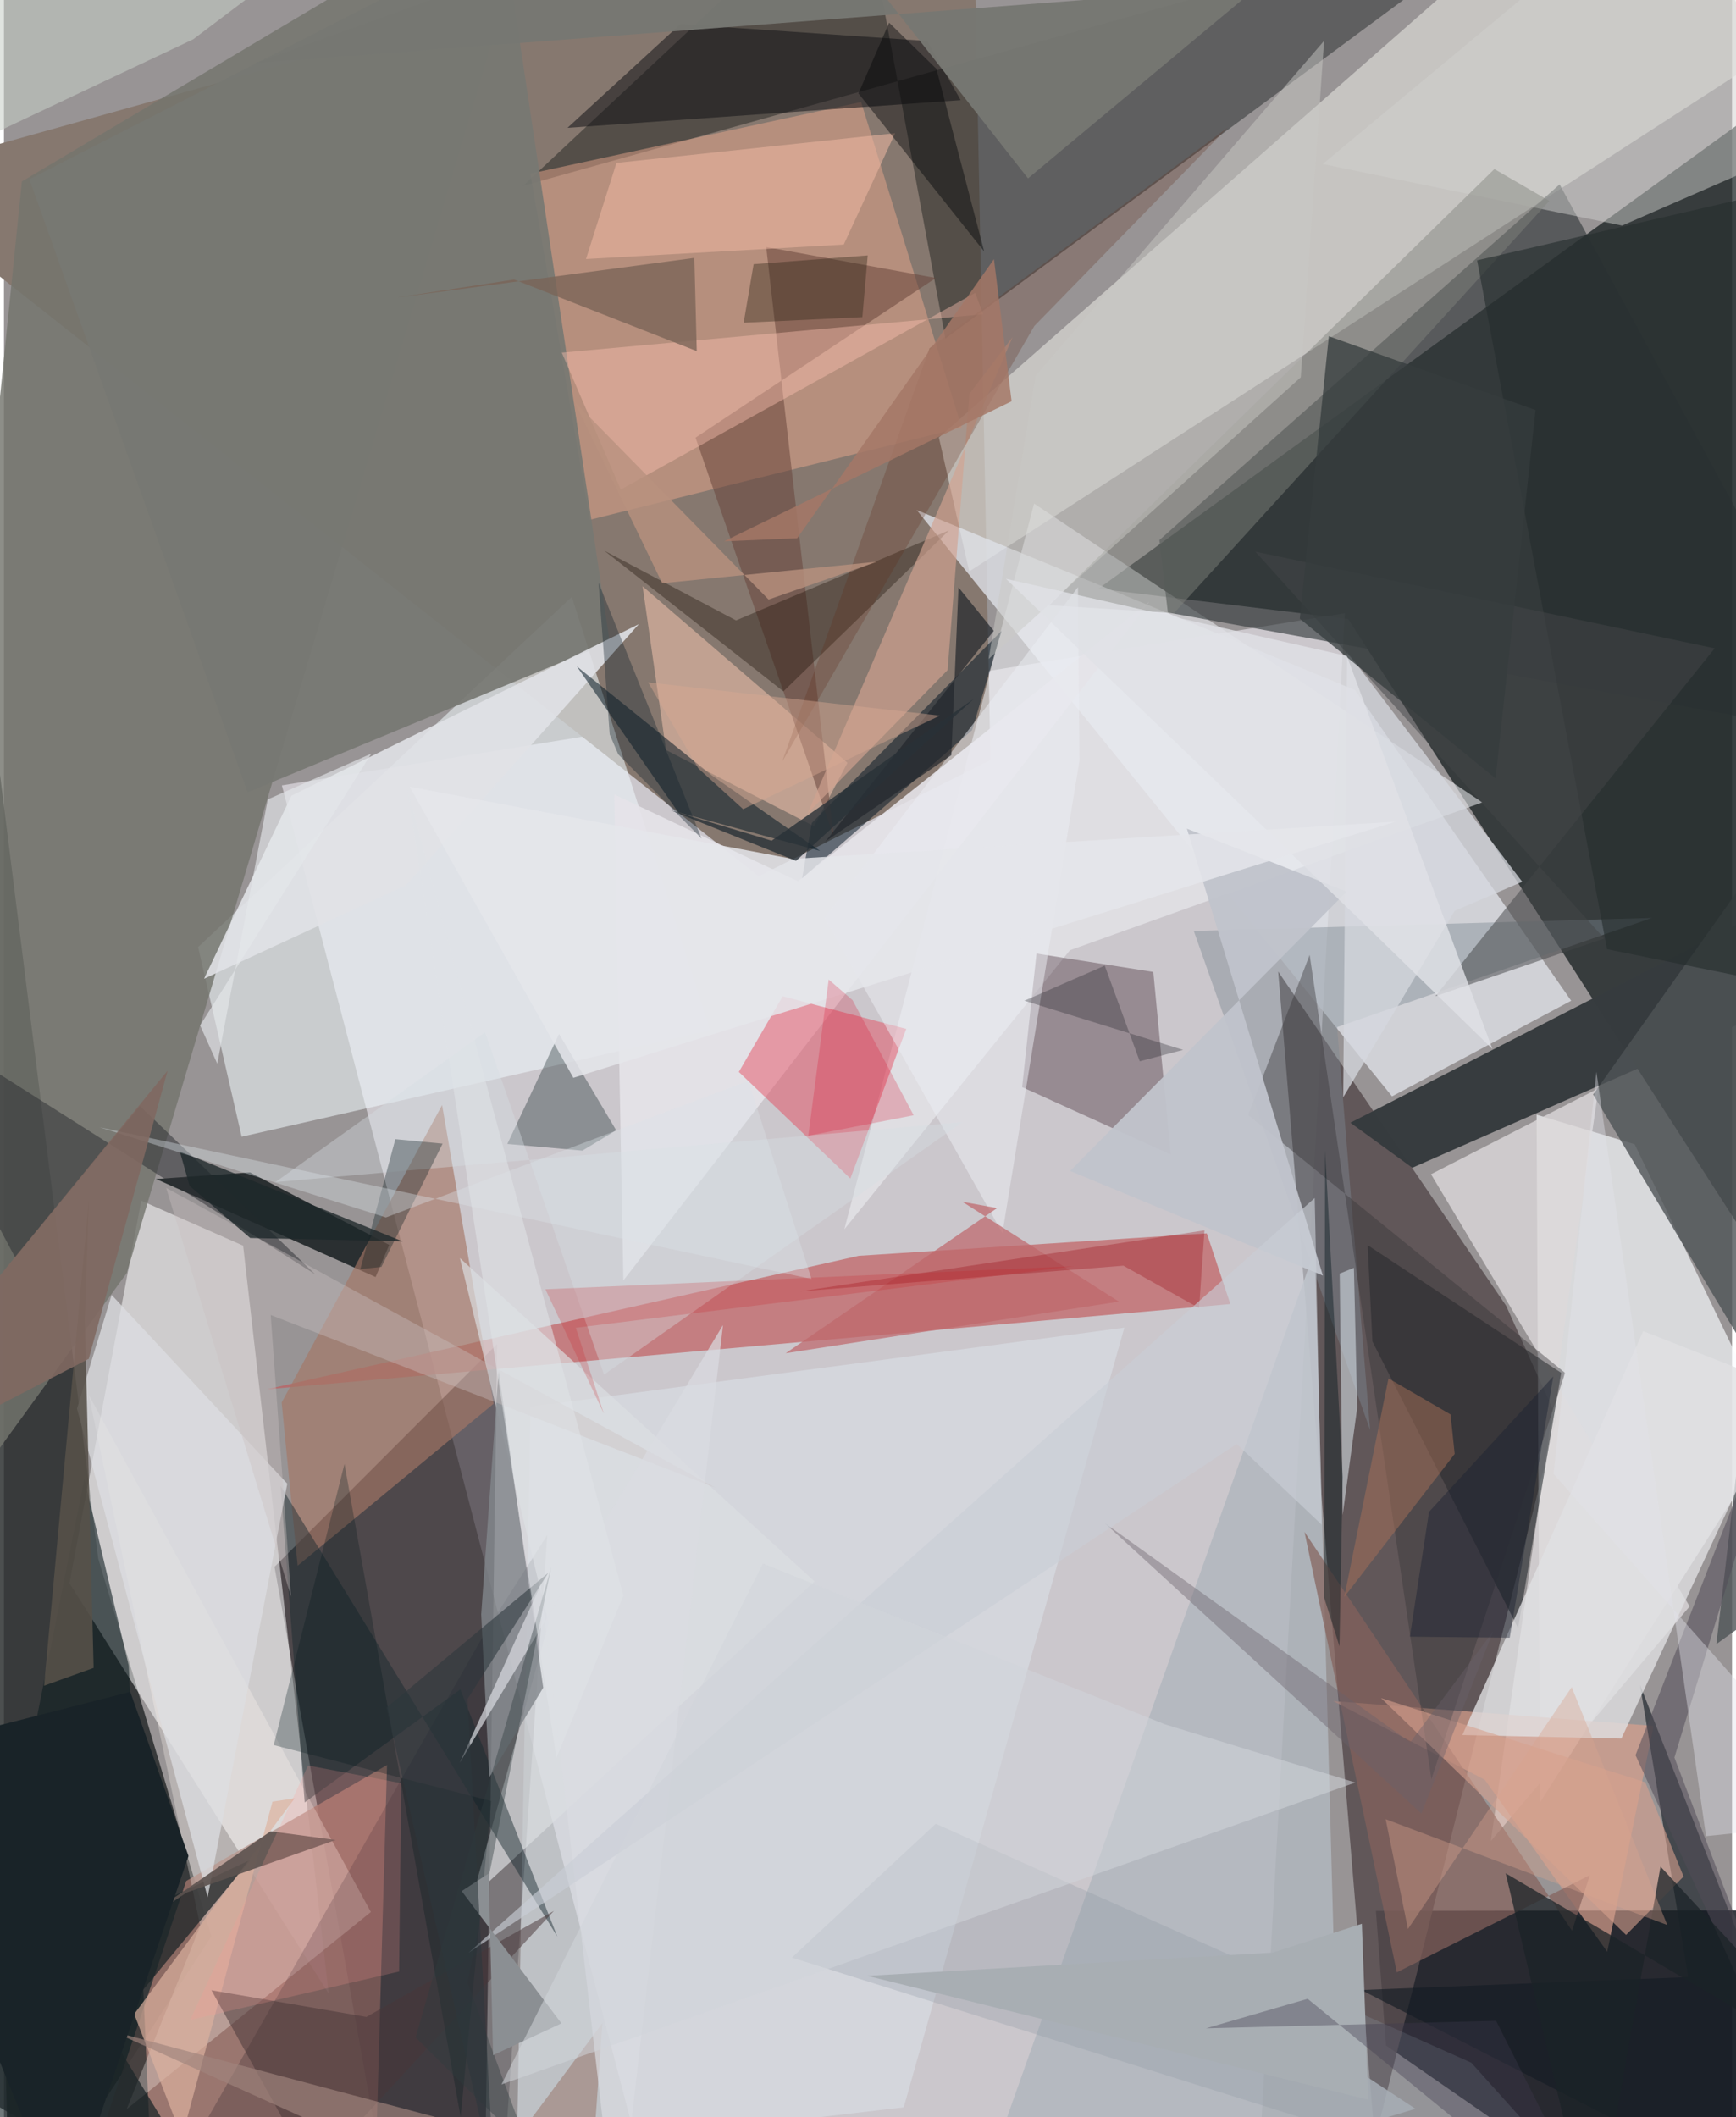 <svg xmlns="http://www.w3.org/2000/svg" width="228" height="278" viewBox="0 0 836 1024"><path fill="#989495" d="M0 0h836v1024H0z"/><path fill="#0a1314" fill-opacity=".678" d="M529.458 284.744L650.31 299.38l217.298 337.704L898 17.306z"/><path fill="#e6e2ea" fill-opacity=".651" d="M134.447 379.863l514.255-83.274-42.751 772.41L318.91 1086z"/><path fill="#222525" fill-opacity=".808" d="M45.604 753.838l54.777 182.686L2.971 1086l-20.289-834.205z"/><path fill="#11141c" fill-opacity=".831" d="M663.718 924.252l222.259-.37L808.205 1086l-139.591-96.645z"/><path fill="#86786f" fill-opacity=".996" d="M468.791-62l8.444 429.589-112.096 56.187L-62 86.325z"/><path fill="#0b0308" fill-opacity=".522" d="M232.487 1068.59L189.54 1086l-58.647-328.183 107.733-107.809z"/><path fill="#574d4f" fill-opacity=".851" d="M726.702 631.54l-110.27-161.637 46.765 565.136 87.925-349.428z"/><path fill="#f9fbff" fill-opacity=".663" d="M741.447 539.136l1.657 332.606 113.27-178.165-67.48-140.132z"/><path fill="#fff" fill-opacity=".525" d="M157.085 964.221l-41.382-361.738-49.28-21.766-34.748 185.048z"/><path fill="#e5e5e0" fill-opacity=".588" d="M898-2.473l-431.024 278.85-14.693-64.811L763.87-62z"/><path fill="#dee1e7" fill-opacity=".796" d="M441.521 246.677l212.028 87.065L758.177 484.02l-86.669 46.246z"/><path fill="#000908" fill-opacity=".376" d="M455.432 163.77L413.475-62 251.117 89.895l489.07-136.632z"/><path fill="#eff7fc" fill-opacity=".561" d="M114.991 549.782L93.924 458.07l180.783-169.358 66.946 209.621z"/><path fill="#c05a5c" fill-opacity=".667" d="M593.298 630.72l-11.392-34.185-168.357 10.852-286.356 64.559z"/><path fill="#73746d" fill-opacity=".816" d="M260.445-62L8.675 87.77-62 782.97 59.436 615.68z"/><path fill="#373c3f" fill-opacity=".996" d="M862.878 434.639L651.362 543.023l29.952 21.78L898 469.515z"/><path fill="#eaa78d" fill-opacity=".478" d="M414.667 49.344l48.685 157.411-179.975 44.669L254.653 83.98z"/><path fill="#dae2e8" fill-opacity=".576" d="M254.728 680.386l287.295-38.242-106.741 377.08-187.196 21.914z"/><path fill="#292e30" fill-opacity=".984" d="M73.59 570.237l106.2 47.43 6.598-15.55-67.343-35.06z"/><path fill="#9a7169" fill-opacity=".851" d="M185.322 853.676l-97.14 56.066L29.011 1086l149.72-.655z"/><path fill="#eff1f4" fill-opacity=".553" d="M715.201 388.093L498.338 243.578l-91.78 350.992 109.135-134.966z"/><path fill="#1e030f" fill-opacity=".302" d="M499.526 461.213l-6.959 64.575 71.89 32.603-8.434-88.297z"/><path fill="#ddd9da" fill-opacity=".788" d="M771.388 526.393l-52.059 364.015 96.157-113.448L690.37 567.937z"/><path fill="#313839" fill-opacity=".62" d="M558.971 261.208L752.588 89.172 898 357.079l-334.942-60.83z"/><path fill="#1c2225" fill-opacity=".545" d="M732.482 787.483l20.872-123.494-93.66-61.754 2.333 46.583z"/><path fill="#a57765" fill-opacity=".651" d="M236.874 678.94l-94.795 78.35-7.737-78.938 77.619-143.888z"/><path fill="#e5e3e8" fill-opacity=".902" d="M554.133 291.051L299.636 619.347l-4.4-235.109 88.886 41.98z"/><path fill="#ffccb4" fill-opacity=".49" d="M408.061 368.926l-16.157 30.712-71.602-36.849-11.342-79.213z"/><path fill="#031524" fill-opacity=".522" d="M386.127 424.77l4.691-26.72 91.8-92.893-14.26 48.016z"/><path fill="#e44459" fill-opacity=".459" d="M355.508 518.445l53.963 51.558 27.044-72.35-59.763-15.796z"/><path fill="#0f1d20" fill-opacity=".592" d="M60.38 805.68l-21.468-90.386-69.712 349.89L72.934 1086z"/><path fill="#b1b7be" fill-opacity=".847" d="M634.146 604.649L463.269 1086l219.565-66.054-38.057-25.058z"/><path fill="#fffaf3" fill-opacity=".302" d="M177.508 924.766L40.962 674.544l53.99 256.967-35.61 88.621z"/><path fill="#777873" fill-opacity=".925" d="M293.053 310.615L241.922-30.738 12.308 86.694l105.578 296.51z"/><path fill="#0f0e19" fill-opacity=".212" d="M262.81 742.554l-29.505 46.13L63.405 1086h175.883z"/><path fill="#4f5456" fill-opacity=".8" d="M877.4 376.403l-48.99 418.805 69.59-50.19-129.195-215.647z"/><path fill="#68453b" fill-opacity=".533" d="M368.753 119.465l82.062 14.99-116.24 77.23L401.37 404.5z"/><path fill="#d69f8d" fill-opacity=".706" d="M798.05 834.76l-22.43 109.264-59.244-83.247-73.315-38.015z"/><path fill="#141518" fill-opacity=".553" d="M272.623 61.828l190.208-13.382-16.2-28.619-119.395-8.16z"/><path fill="#7f8a93" fill-opacity=".431" d="M575.606 450.284l85.27 241.297-15.932-194.802 152.323-52.815z"/><path fill="#e0e2e6" fill-opacity=".894" d="M194.617 428.187L307.15 301.872l-168.082 82.99-42.26 88.518z"/><path fill="#021724" fill-opacity=".525" d="M326.207 392.911l68.658 18.675-52.368-36.5-65.343-52.783z"/><path fill="#131c23" fill-opacity=".631" d="M898 1086L656.642 962.489l158.178-6.251-23.342-141.326z"/><path fill="#d1d1ce" fill-opacity=".49" d="M637.964 79.339l144.853 29.772 88.115-38.453L808.024-62z"/><path fill="#0d2023" fill-opacity=".333" d="M243.524 553.292l25.008-53.194 27.646 46.587-16.352 9.832z"/><path fill="#dcdee2" fill-opacity=".678" d="M220.567 608.479l42.92 176.738-36.837 132.19 165.51-152.52z"/><path fill="#1c1106" fill-opacity=".365" d="M377.073 334.395l80.108-77.858-103.023 43.533-63.713-33.719z"/><path fill="#16272e" fill-opacity=".463" d="M145.493 871.756l75.297-54.648 46.907 119.585-133.85-217.976z"/><path fill="#2d3032" fill-opacity=".518" d="M65.766 534.91L5.464 608.275-62 481.56l212.665 134.86z"/><path fill="#82847e" fill-opacity=".463" d="M721.023 81.777L505.624 292.745l60.434 3.774L747.625 97.171z"/><path fill="#fcc2b1" fill-opacity=".42" d="M469.85 141.655l3.906 10.347-203.883 18.564 28.501 66.232z"/><path fill="#d6d8df" fill-opacity=".749" d="M734.51 426.477l-32.675 14.056-53.96 90.207 1.902-215.516z"/><path fill="#84625c" fill-opacity=".71" d="M758.606 933.861l8.61-26.922-93.386 47.014-44.676-213.024z"/><path fill="#1c2528" fill-opacity=".741" d="M113.809 1086L-62 984.685l181.463-85.25-68.817 83.137z"/><path fill="#e0e0e3" fill-opacity=".784" d="M861.506 670.694l-79.05 170.197-76.924-1.72 87.5-195.363z"/><path fill="#d1a290" fill-opacity=".659" d="M388.783 393.407l99.162-230.341-20.884 27.423-10.572 133.632z"/><path fill="#dae3ea" fill-opacity=".557" d="M653.072 613.19l-6.884 2.8 1.444 116.763 7.043-51.939z"/><path fill="#777873" fill-opacity=".961" d="M378.739-62L121.164 30.59 606.61-6.438 495.415 86.269z"/><path fill="#383438" fill-opacity=".408" d="M631.66 461.828l58.889 398.67 64.677-196.486L601.9 539.288z"/><path fill="#dcdde1" fill-opacity=".753" d="M35.33 681.31l16.755-55.026 84.984 91.314-38.528 200.074z"/><path fill="#252d2e" fill-opacity=".624" d="M775.53 459.098L898 483.935 883.409 86.433 712.66 125.907z"/><path fill="#eeb9a3" fill-opacity=".549" d="M406.266 118.295l24.87-53.859-134.819 14.355-14.736 46.49z"/><path fill="#ddb2a0" fill-opacity=".678" d="M129.902 871.386l-43.784 162.372-23.12-59.616 77.65-104.373z"/><path fill="#8a95a1" fill-opacity=".275" d="M381.178 946.828l394.248 123.847-65.55-73-259.105-115.58z"/><path fill="#c8cec8" fill-opacity=".557" d="M-62 91.53l19.136-105.617L198.936-62 91.58 18.989z"/><path fill="#612e1b" fill-opacity=".255" d="M447.766 168.41L592.037 61.694l-93.572 95.992L376.46 368.439z"/><path fill="#ebeef3" fill-opacity=".51" d="M483.03 596.43l37.28-228.544-.729-83.899-122.65 159.935z"/><path fill="#493638" fill-opacity=".518" d="M149.273 1050.806l-48.895-88.198 74.962 12.903 90.716-51.28z"/><path fill="#81868b" fill-opacity=".804" d="M230.885 780.802l8.411-117.921 21.583 153.371-26.099 43.39z"/><path fill="#444647" fill-opacity=".506" d="M692.495 481.815l81.695-27.902-168.812-187.12 222.219 46.784z"/><path fill="#7a6458" fill-opacity=".78" d="M333.991 124.727l1.171 45.1-88.382-34.628-56.845 8.733z"/><path fill="#bf676c" fill-opacity=".718" d="M463.67 581.263l16.79 3.043-102.279 70.209 161.205-24.965z"/><path fill="#c9c9c5" fill-opacity=".482" d="M627.357 182.484L638.64 19.74 499.119 181.76l-22.76 136.954z"/><path fill="#c0c3cb" fill-opacity=".957" d="M649.578 431.254L515.781 566.341l122.284 50.607-65.784-216.131z"/><path fill="#040507" fill-opacity=".435" d="M474.206 121.632l-60.82-76.449 14.84-34.215 22.852 22.325z"/><path fill="#d7dfe4" fill-opacity=".384" d="M232.753 499.294l57.545 165.577 173.453-122.156-332.391 29z"/><path fill="#001719" fill-opacity=".325" d="M182.598 612.762l29.607-59.613-22.847-2.172-16.944 62.84z"/><path fill="#d7a18f" fill-opacity=".592" d="M794.04 862.018l18.509 45.57-27.807 28.283-118.557-114.567z"/><path fill="#363c3d" fill-opacity=".753" d="M721.608 376.507l19.329-178.178-100.001-35.705-14.047 136.632z"/><path fill="#a0847c" fill-opacity=".659" d="M52.582 982.503l195.345 51.834 41.576-55.798-7.62 107.461z"/><path fill="#a97158" fill-opacity=".478" d="M699.827 684.122l1.993 19.105-53.41 69.168 21.394-105.708z"/><path fill="#524b56" fill-opacity=".533" d="M898 1086l-89.884-235.932 69.038-226.812-87.857 225.673z"/><path fill="#e2e2ea" fill-opacity=".412" d="M823.406 888.07L898 880.534 749.652 712.86l20.746-194.45z"/><path fill="#23282d" fill-opacity=".718" d="M458.335 365.25l3.436-81.155 17.068 21.037-81.467 101.895z"/><path fill="#00161c" fill-opacity=".275" d="M220.918 1024l14.837-152.887-105.255-27.08 34.242-135.995z"/><path fill="#e0e1e6" fill-opacity=".812" d="M484.73 279.94l164.94 37.347 70.395 190.074-61.028-59.534z"/><path fill="#b8917e" fill-opacity=".792" d="M369.905 289.977l52.487-18.302-103.951 10.41-42.401-87.753z"/><path fill="#69606a" fill-opacity=".408" d="M680.318 842.717l40.151-53.75-34.742 88.18-153.146-140.444z"/><path fill="#950813" fill-opacity=".302" d="M578.167 632.68l2.616-37.58-195.559 29.472 156.334-12.413z"/><path fill="#1b2227" fill-opacity=".733" d="M801.397 902.8L898 1007.11 726.483 906.04 768.981 1086z"/><path fill="#e5e6eb" fill-opacity=".851" d="M196.274 380.49l79.189 140.815 397.676-123.872-291.711 17.991z"/><path fill="#5c524f" fill-opacity=".902" d="M160.488 889.928l-72.225 25.477-125.587 84.835 166.308-114.505z"/><path fill="#cbc1c1" fill-opacity=".392" d="M129.047 636.022l9.848 136.19L78.46 574.536l265.441 144.91z"/><path fill="#12232d" fill-opacity=".361" d="M287.667 281.859l49.833 123.74-40.322-40.74-4.133-9.636z"/><path fill="#212328" fill-opacity=".31" d="M570.459 507.795l-21.004 5.503-16.925-46.26-38.888 16.973z"/><path fill="#565149" fill-opacity=".882" d="M41.134 579.82L19.4 815.327l23.98-8.62-4.268-168.53z"/><path fill="#1d272a" fill-opacity=".776" d="M89.804 573.559l-4.743-16.716 107.783 43.575-73.722-1.639z"/><path fill="#dbe2e8" fill-opacity=".38" d="M360.13 522.748l30.551 95.846L46.3 545.227l138.468 43.608z"/><path fill="#dadbe1" fill-opacity=".702" d="M220.507 852.586l39.14-85.998L296.67 1086l51.177-445.115z"/><path fill="#ca1d1e" fill-opacity=".204" d="M261.92 623.56l255.99-11.16-241.262 29.8 13.614 41.63z"/><path fill="#ff9b94" fill-opacity=".204" d="M147.113 853.902l45.083 8.553-1.034 91.103L90.05 977.01z"/><path fill="#d80826" fill-opacity=".22" d="M410.536 483.733l29.549 55.682-50.958 9.897 9.86-75.523z"/><path fill="#2c2416" fill-opacity=".38" d="M362.666 127.779l55.197-4.248-2.59 29.854-57.429 2.715z"/><path fill="#293137" fill-opacity=".8" d="M371.363 406.62l-48.8-14.678 60.595 24.439 86.02-78.368z"/><path fill="#182130" fill-opacity=".42" d="M680.136 791.61l48.305.492 21.075-126.369-60.113 65.499z"/><path fill="#a57767" fill-opacity=".839" d="M383.758 260.311l-35.402 1.51 139.114-67.734-8.539-68.743z"/><path fill="#caced6" fill-opacity=".631" d="M596.338 698.388l41.107 39.035-3.335-158.003-409.373 365.063z"/><path fill="#2f3b3f" fill-opacity=".408" d="M253.896 1039.614l-29.687-80.765 40.49-200.726-65.57 227.309z"/><path fill="#8b8f93" d="M234.489 906.138l-13.066 8.514 48.28 63.978-33.087 15.388z"/><path fill="#d1d5db" fill-opacity=".541" d="M240.69 1008.175l126.466-251.91 194.358 77.69 92.259 28.185z"/><path fill="#192328" d="M89.274 897.694L61.1 818.28-62 849.766l91.268 224.3z"/><path fill="#a8aeb3" d="M660.05 1015.556l-3.138-85.106-43.11 13.964-196.154 11.226z"/><path fill="#d8a992" fill-opacity=".439" d="M311.628 330.032l24.275 41.6L357.6 391.37l95.198-45.25z"/><path fill="#01161b" fill-opacity=".404" d="M647.644 714.261l-1.56 82.016-7.39-23.455.43-216.296z"/><path fill="#806961" fill-opacity=".898" d="M79.172 517.835L41.027 657.209-62 710.562V690.27z"/><path fill="#e5e7eb" fill-opacity=".639" d="M94.898 495.95l8.303 18.514 24.45-127.831 50.083-22.13z"/><path fill="#d9a390" fill-opacity=".38" d="M668.425 879.894L804.67 931.06 758.44 816l-79.23 116.985z"/><path fill="#2d373c" fill-opacity=".569" d="M237.173 1054.782L224.224 821.76l39.112-61.05-78.243 65.217z"/><path fill="#e0e3e7" fill-opacity=".569" d="M195.22 382.055L299.66 771.76l-32.398 78.425-43.887-285.234z"/><path fill="#40384e" fill-opacity=".357" d="M776.414 1086l-145.72-119.251-49.163 14.276 140.322-3.639z"/></svg>